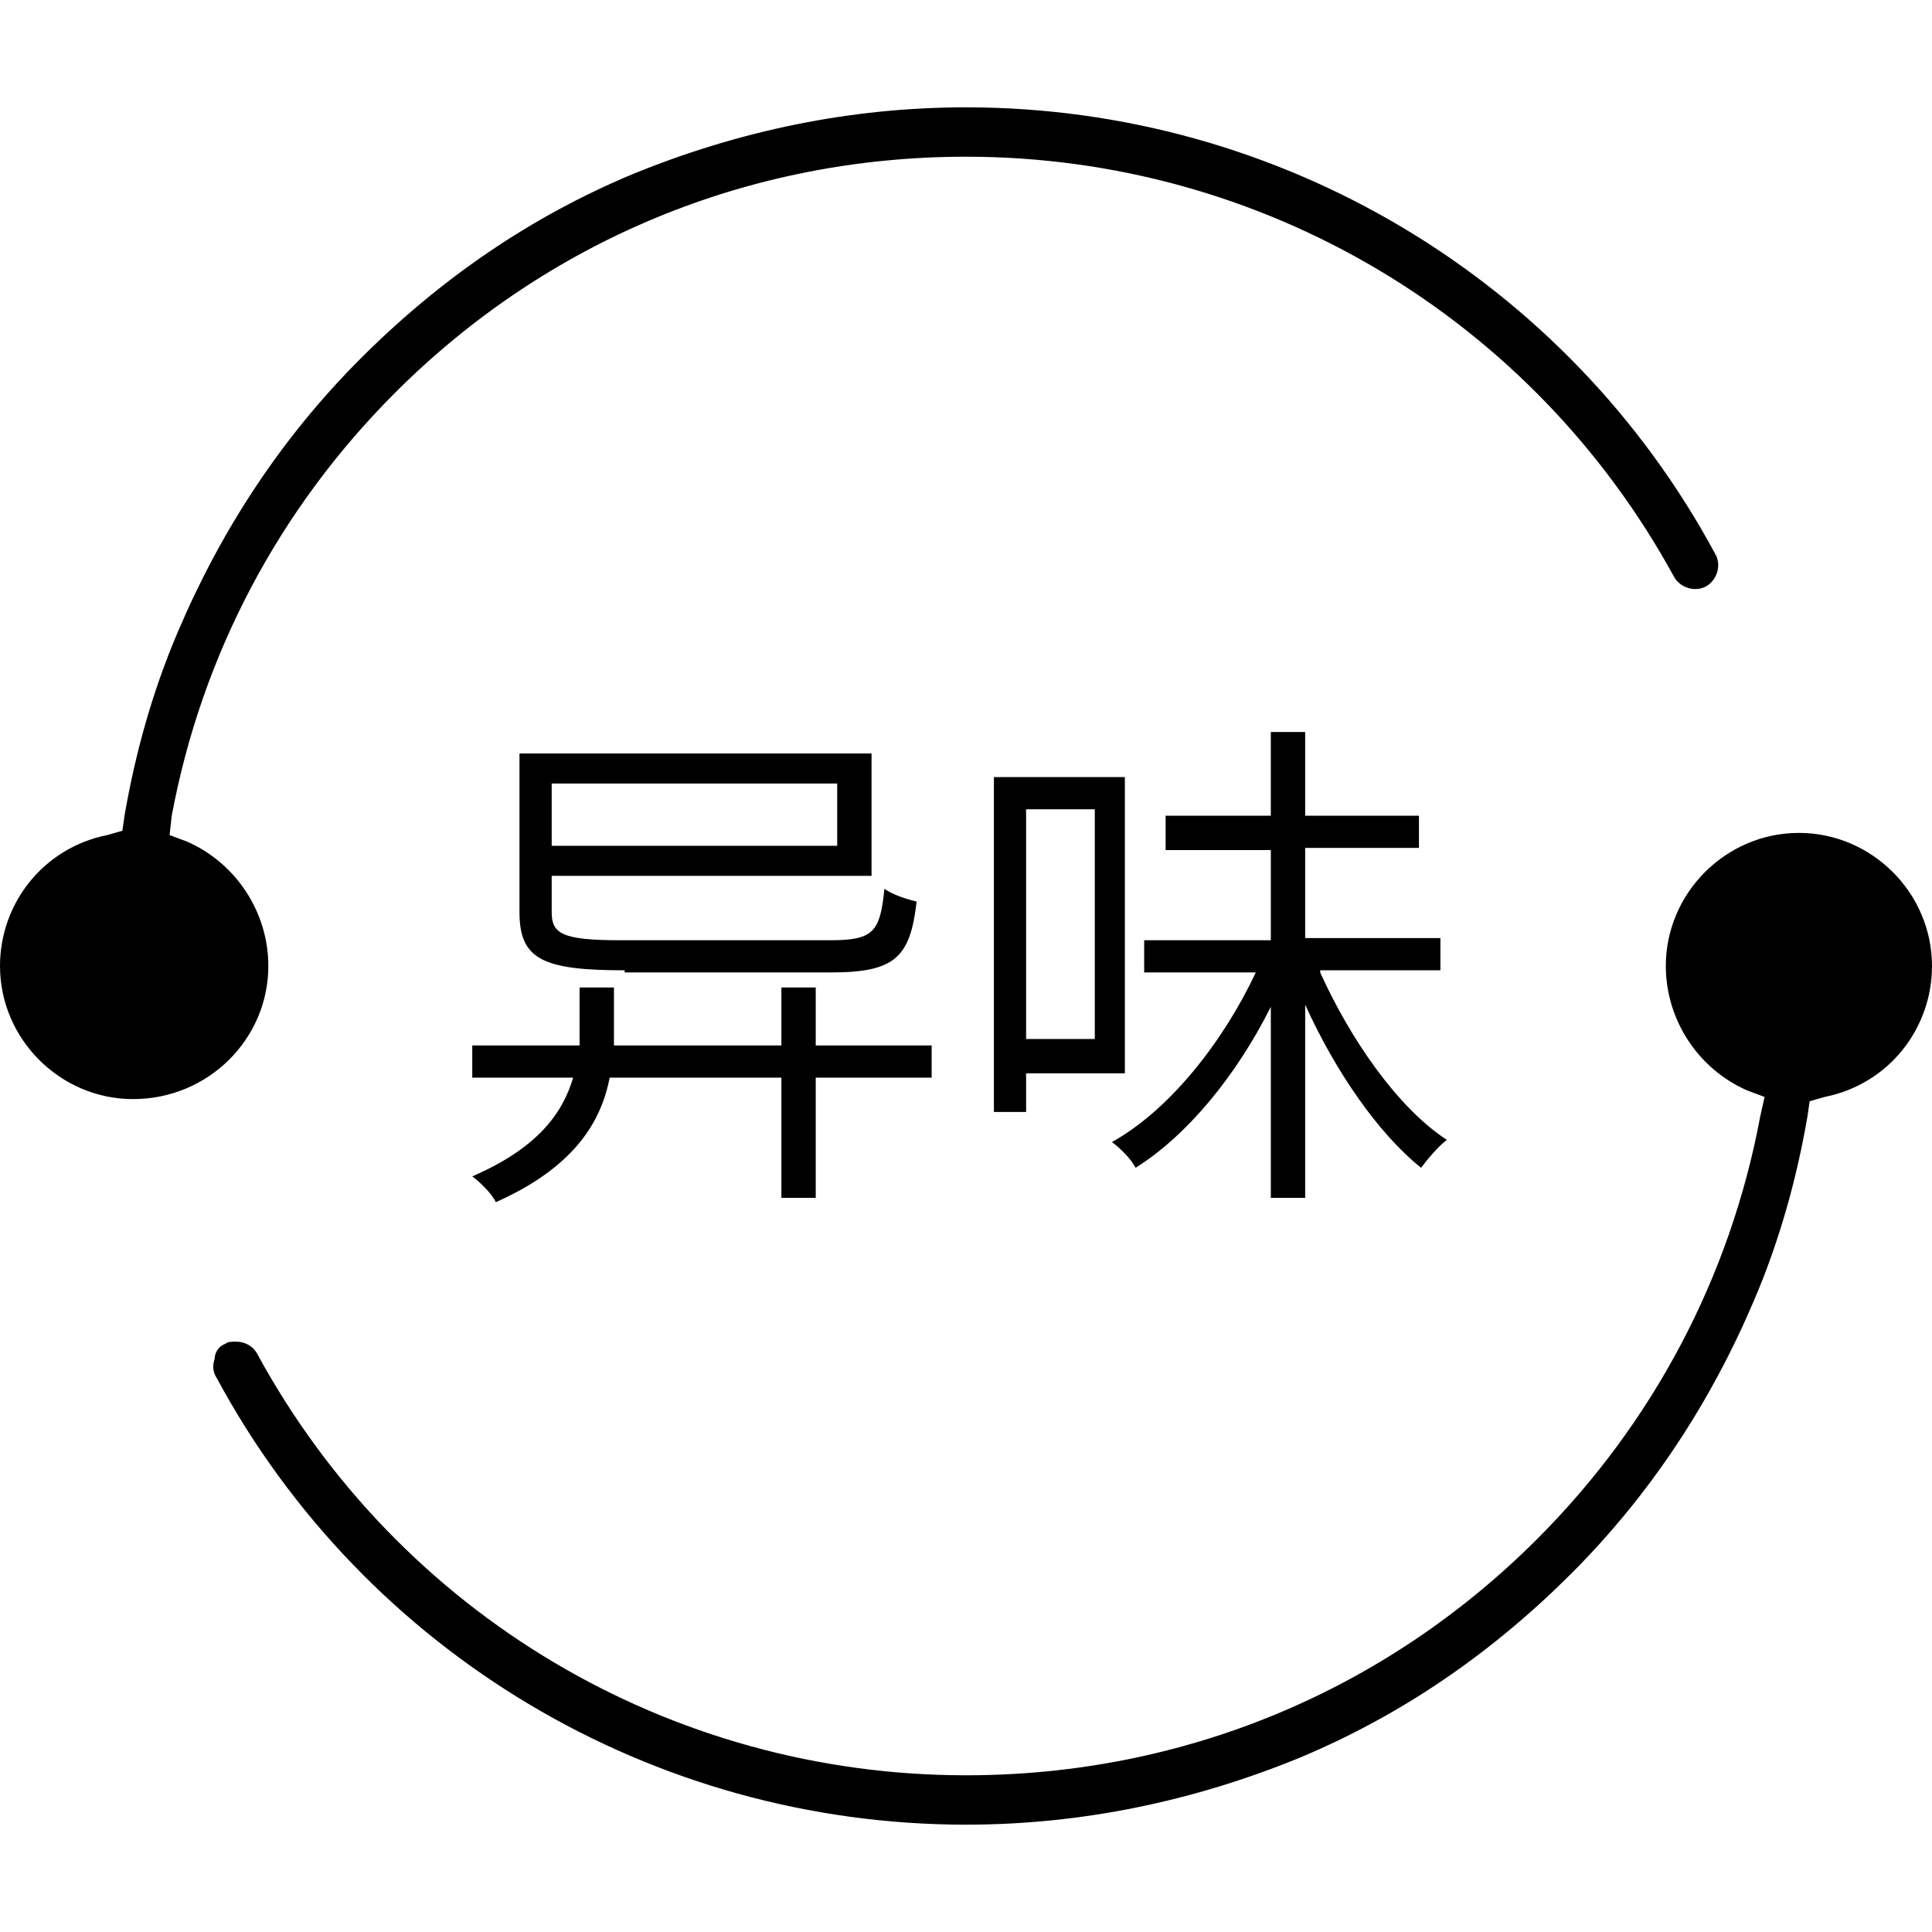 <svg t="1626790812178" class="icon" viewBox="0 0 1152 1024" version="1.1" xmlns="http://www.w3.org/2000/svg" p-id="18584" width="16" height="16"><path d="M160 512c0-32-19.2-61.44-48.64-74.24l-10.24-3.84 1.28-11.52c17.92-96 64-183.04 133.12-252.16 90.88-90.88 211.2-140.8 340.48-140.8 176.64 0 337.92 96 422.4 250.88 3.84 6.4 12.8 8.96 19.2 5.12 6.4-3.84 8.96-12.8 5.12-19.2C934.4 102.4 762.88 0 576 0c-69.12 0-135.68 14.08-198.4 39.68-61.44 25.6-115.2 62.72-162.56 110.08-47.36 47.36-83.2 102.4-108.8 162.56-15.36 35.84-25.6 72.96-32 110.08l-1.28 8.96-8.96 2.56c-38.4 7.68-64 40.96-64 78.08 0 43.52 35.84 79.36 79.36 79.36 44.8 0 80.64-35.84 80.64-79.36z m912.64-79.36c-43.52 0-79.36 35.84-79.36 79.36 0 32 19.2 61.44 48.64 74.24l10.24 3.84-2.56 11.52c-17.92 96-64 183.04-133.12 252.16-90.88 90.88-211.2 140.8-340.48 140.8-176.64 0-337.92-96-422.4-250.88-2.56-5.12-7.68-7.68-12.8-7.68-2.56 0-5.12 0-6.4 1.28-3.84 1.28-6.4 5.12-6.4 8.96-1.28 3.84-1.28 7.68 1.28 11.52C217.6 921.6 389.12 1024 576 1024c69.12 0 135.68-14.08 198.4-39.68 61.44-25.6 115.2-62.72 162.56-110.08 47.36-47.36 83.2-102.4 108.8-162.56 15.36-35.84 25.6-72.96 32-110.08l1.28-8.96 8.96-2.56c38.4-7.68 64-40.96 64-78.08 0-43.52-35.84-79.36-79.36-79.36z" p-id="18585"></path><path d="M555.52 578.56H486.4v71.68h-20.48v-71.68h-102.4c-5.12 26.88-21.76 53.76-67.84 74.24-2.56-5.12-8.96-11.52-14.08-15.36 38.4-16.64 53.76-37.12 60.16-58.88H281.6v-19.2h64V524.8h20.48v34.56h99.84V524.8H486.4v34.56h69.12v19.2z m-183.04-64c-48.64 0-62.72-6.4-62.72-34.56v-94.72h209.92v72.96H328.96v21.76c0 12.8 6.4 16.64 40.96 16.64h125.44c25.6 0 29.44-5.12 32-30.72 5.12 3.84 14.08 6.4 19.2 7.68-3.84 33.28-12.8 42.24-51.2 42.24h-122.88z m-43.52-111.36v37.12H499.2v-37.12H328.96zM611.84 576v23.04h-19.2V399.36h78.08V576h-58.88z m0-157.44v136.96H652.8V418.56h-40.96z m175.36 97.28c17.92 39.68 46.08 80.64 75.52 99.84-5.12 3.84-11.52 11.52-15.36 16.64-25.6-20.48-51.2-57.6-69.12-97.28v115.2h-20.48v-113.92c-20.48 40.96-49.92 76.8-80.64 96-2.56-5.12-8.96-11.52-14.08-15.36 34.56-19.2 66.56-60.16 85.76-101.12h-66.56v-19.2h75.52v-53.76h-62.72V422.4h62.72v-49.92h20.48V422.4h67.84v19.2h-67.84v53.76h80.64v19.2h-71.68z" p-id="18586"></path></svg>